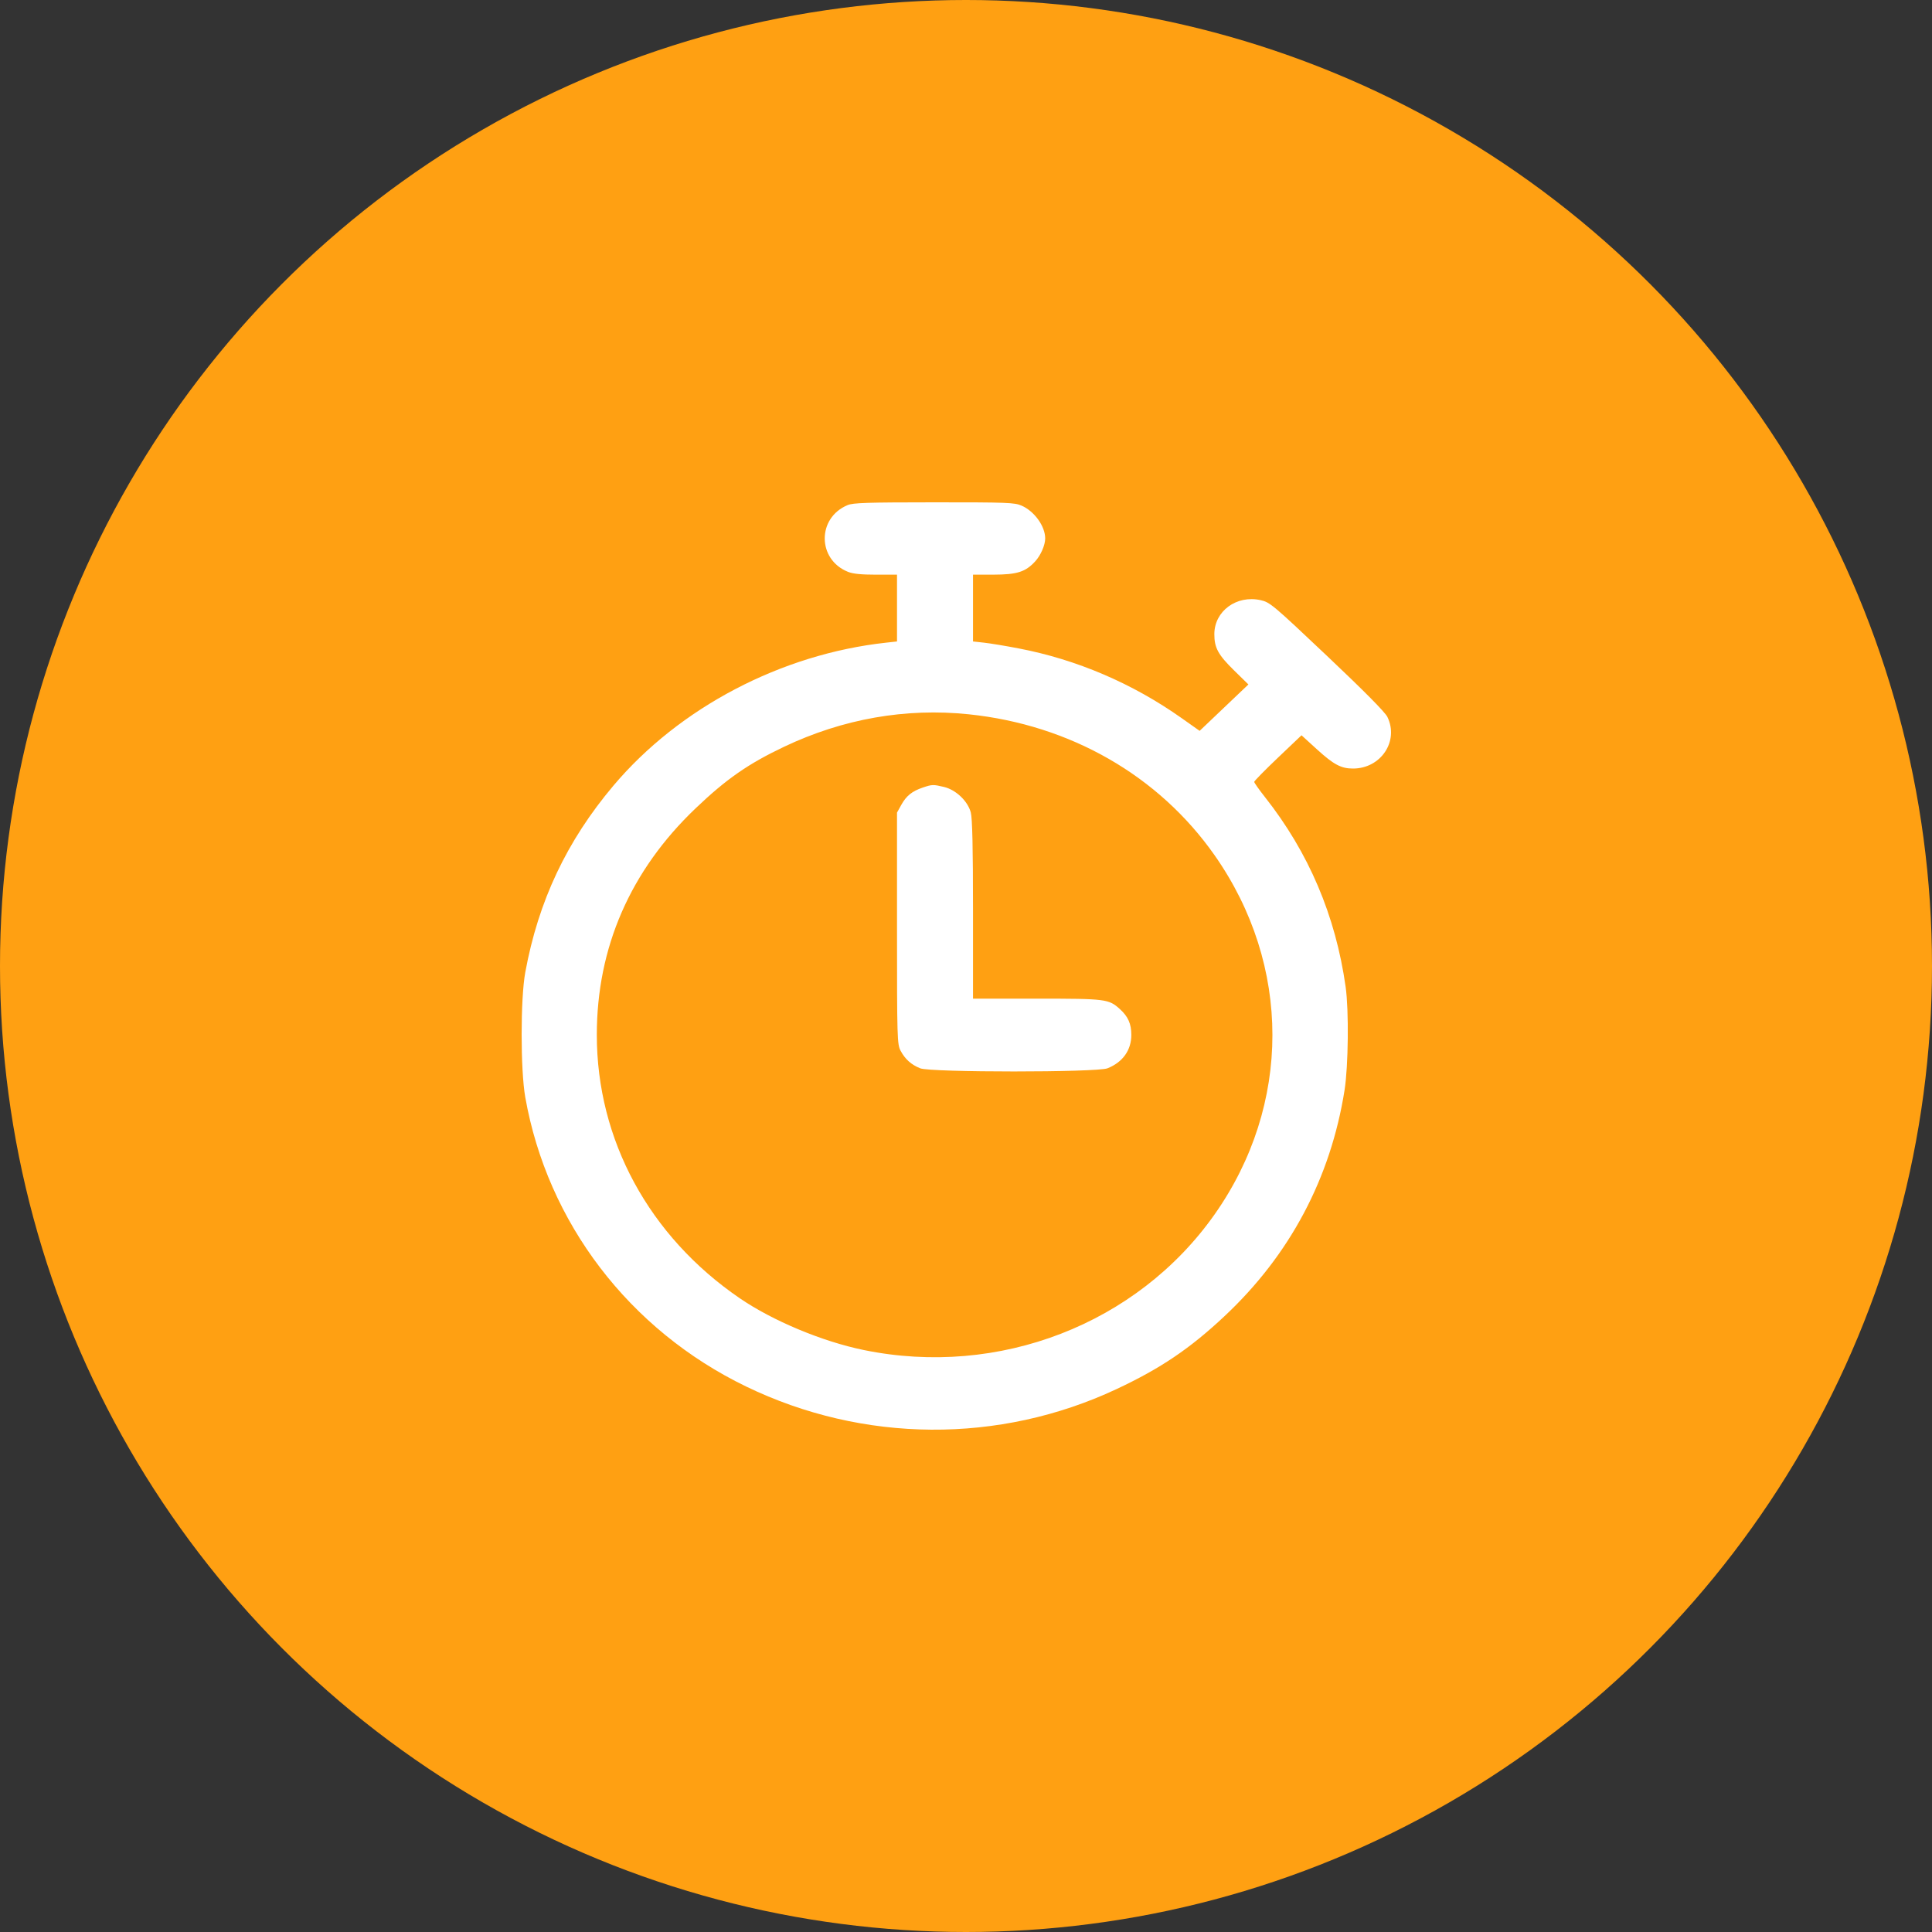 <svg width="100" height="100" viewBox="0 0 100 100" fill="none" xmlns="http://www.w3.org/2000/svg">
<rect x="0" y="0" width="100" height="100" fill="#333333" stroke="none"/>
<circle cx="50" cy="50" r="50" fill="#FFA012"/>
<path fill-rule="evenodd" clip-rule="evenodd" d="M43.873 26.144C42.283 26.802 42.297 28.963 43.895 29.6C44.149 29.702 44.588 29.745 45.344 29.745H46.429V31.474V33.202L45.864 33.264C40.441 33.856 35.164 36.623 31.754 40.661C29.335 43.526 27.863 46.643 27.187 50.334C26.938 51.695 26.938 55.378 27.187 56.789C28.335 63.29 32.568 68.837 38.616 71.764C44.673 74.697 51.718 74.747 57.788 71.901C60.072 70.83 61.589 69.806 63.383 68.123C66.766 64.952 68.873 60.982 69.594 56.426C69.791 55.175 69.822 52.299 69.65 51.08C69.131 47.398 67.741 44.129 65.47 41.252C65.166 40.867 64.918 40.515 64.918 40.469C64.918 40.424 65.469 39.863 66.142 39.222L67.366 38.058L68.165 38.786C69.033 39.576 69.415 39.78 70.032 39.78C71.477 39.78 72.422 38.359 71.811 37.107C71.691 36.861 70.616 35.775 68.691 33.954C65.884 31.3 65.731 31.171 65.249 31.064C64.006 30.787 62.858 31.628 62.854 32.82C62.852 33.528 63.049 33.891 63.882 34.707L64.617 35.427L63.355 36.628L62.093 37.829L61.165 37.173C58.621 35.373 55.73 34.136 52.723 33.561C52.047 33.431 51.24 33.297 50.929 33.264L50.363 33.202V31.474V29.745L51.42 29.744C52.644 29.741 53.078 29.604 53.579 29.059C53.867 28.747 54.099 28.216 54.099 27.87C54.099 27.235 53.538 26.458 52.872 26.169C52.51 26.013 52.135 25.999 48.347 26C44.877 26.002 44.162 26.024 43.873 26.144ZM50.146 36.972C55.394 37.518 59.978 40.147 62.869 44.27C66.858 49.959 66.857 57.196 62.867 62.858C58.861 68.542 51.699 71.311 44.708 69.877C42.556 69.436 39.989 68.363 38.276 67.188C33.592 63.978 30.891 58.997 30.891 53.566C30.891 49.041 32.626 45.061 36.003 41.84C37.594 40.322 38.719 39.539 40.578 38.655C43.632 37.204 46.881 36.633 50.146 36.972ZM47.763 40.764C47.208 40.952 46.912 41.191 46.654 41.654L46.429 42.06V48.051C46.429 53.755 46.438 54.059 46.617 54.39C46.853 54.83 47.169 55.111 47.632 55.296C48.178 55.513 56.778 55.513 57.324 55.295C58.113 54.981 58.557 54.358 58.557 53.566C58.557 52.993 58.39 52.616 57.969 52.234C57.387 51.707 57.251 51.69 53.661 51.69H50.363V47.089C50.363 43.893 50.328 42.356 50.248 42.054C50.093 41.465 49.481 40.882 48.864 40.733C48.302 40.599 48.245 40.6 47.763 40.764Z" fill="white"/>
</svg>
